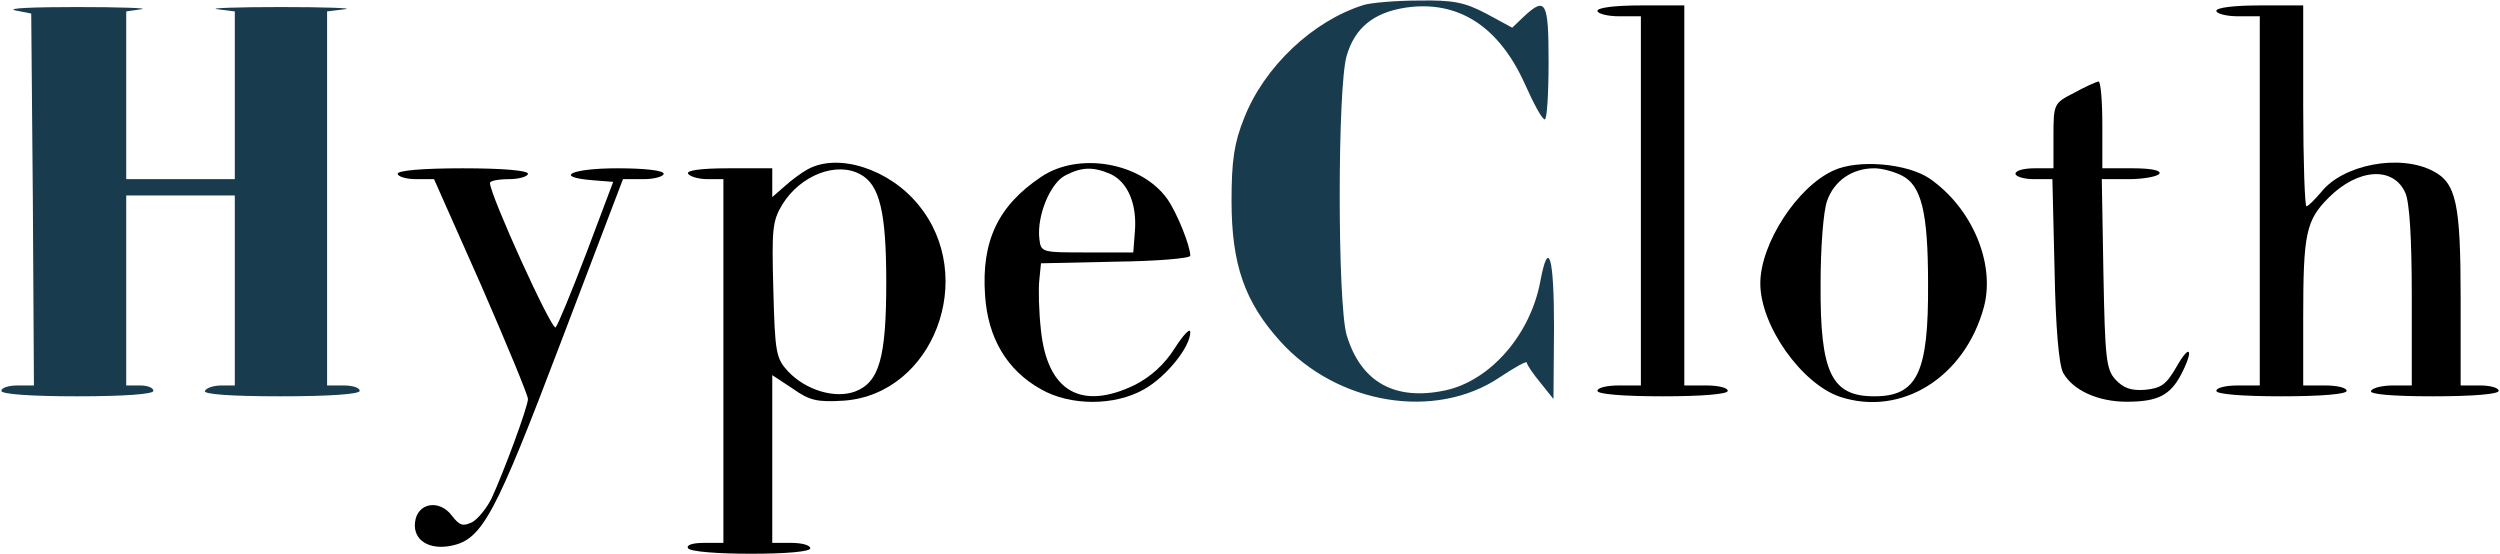 <svg width="614" height="136" viewBox="0 0 614 136" fill="none" xmlns="http://www.w3.org/2000/svg">
<path d="M335 1.2C322.467 5.067 310.467 16.4 305.533 29.067C303.133 35.067 302.467 39.333 302.467 49.333C302.467 64.933 305.667 74.133 314.467 83.867C328.467 99.333 352.467 103.333 368.333 92.667C371.933 90.267 375 88.533 375 89.067C375 89.6 376.467 91.733 378.333 94L381.533 98L381.667 80.267C381.667 63.067 380.333 58.4 378.333 68.933C375.933 82.133 366.067 93.467 355 95.867C342.6 98.533 334.2 93.867 330.733 82.267C328.467 74.533 328.467 21.467 330.733 13.733C332.733 6.8 337.4 3.067 345.267 1.867C358.067 2.99309e-06 368.067 6.4 374.467 20.533C376.6 25.333 378.733 29.333 379.4 29.333C379.933 29.333 380.333 23.067 380.333 15.333C380.333 0.4 379.667 -0.933 374.333 4L371.4 6.8L365 3.333C359.667 0.533 356.867 2.99309e-06 348.467 0.133C342.867 0.133 336.867 0.667 335 1.2Z" fill="#183B4E"/>
<path d="M3.667 2.533L7.667 3.333L8.067 49.067L8.333 94.667H4.333C2.2 94.667 0.333 95.2 0.333 96C0.333 96.8 7.4 97.333 19 97.333C30.6 97.333 37.667 96.8 37.667 96C37.667 95.2 36.2 94.667 34.333 94.667H31V71.333V48H44.333H57.667V71.333V94.667H54.467C52.6 94.667 50.733 95.2 50.333 96C49.8 96.8 56.333 97.333 68.867 97.333C81 97.333 88.333 96.8 88.333 96C88.333 95.2 86.6 94.667 84.333 94.667H80.333V48.8V2.8L84.733 2.267C87 2 80.067 1.733 69 1.733C58.067 1.733 51 2 53.4 2.267L57.667 2.8V23.467V44H44.333H31V23.467V2.8L34.733 2.267C36.733 2 29.667 1.733 19 1.733C8.333 1.733 1.533 2 3.667 2.533Z" fill="#183B4E"/>
<path d="M392.333 2.667C392.333 3.333 394.733 4 397.667 4H403V49.333V94.667H397.667C394.733 94.667 392.333 95.2 392.333 96C392.333 96.8 398.6 97.333 408.333 97.333C418.067 97.333 424.333 96.8 424.333 96C424.333 95.2 421.933 94.667 419 94.667H413.667V48V1.333H403C396.733 1.333 392.333 1.867 392.333 2.667Z" fill="black"/>
<path d="M544.333 2.667C544.333 3.333 546.733 4 549.667 4H555V49.333V94.667H549.667C546.733 94.667 544.333 95.2 544.333 96C544.333 96.8 550.6 97.333 560.333 97.333C570.067 97.333 576.333 96.8 576.333 96C576.333 95.2 573.933 94.667 571 94.667H565.667V78.133C565.667 57.333 566.333 54.133 571.933 48.533C579.133 41.333 587.8 40.8 590.733 47.333C591.8 49.6 592.333 58.8 592.333 72.667V94.667H587.8C585.267 94.667 582.733 95.2 582.333 96C581.8 96.8 587.267 97.333 597.533 97.333C607.4 97.333 613.667 96.8 613.667 96C613.667 95.2 611.533 94.667 609 94.667H604.333V73.467C604.333 50 603.267 44.933 597.533 42C589.4 37.733 575.4 40.4 570.067 47.2C568.467 49.067 566.867 50.667 566.467 50.667C566.067 50.667 565.667 39.6 565.667 26V1.333H555C548.733 1.333 544.333 1.867 544.333 2.667Z" fill="black"/>
<path d="M509.4 22.8C504.467 25.333 504.333 25.467 504.333 33.333V41.333H499.667C497.133 41.333 495 41.867 495 42.667C495 43.333 497 44 499.533 44H504.067L504.6 66.267C504.867 80.533 505.667 89.733 506.733 91.6C509.133 95.867 515.267 98.667 522.333 98.667C529.933 98.667 533 97.067 535.667 92C538.867 85.867 537.933 84.133 534.6 90C532.067 94.4 530.867 95.333 526.867 95.733C523.4 96 521.533 95.333 519.533 93.2C517.267 90.667 517 88 516.6 67.2L516.2 44H522.867C526.467 44 529.933 43.333 530.333 42.667C530.867 41.867 528.333 41.333 523.8 41.333H516.333V30.667C516.333 24.8 515.933 20 515.4 20C514.733 20.133 512.067 21.333 509.4 22.8Z" fill="black"/>
<path d="M198.333 41.6C196.867 42.4 194.333 44.267 192.733 45.733L189.667 48.4V44.933V41.333H178.867C172.067 41.333 168.467 41.867 169 42.667C169.4 43.333 171.533 44 173.8 44H177.667V88.667V133.333H172.867C170.067 133.333 168.467 133.867 169 134.667C169.533 135.467 176.067 136 184.467 136C193.267 136 199 135.467 199 134.667C199 133.867 196.867 133.333 194.333 133.333H189.667V112.667V92.133L194.733 95.467C198.867 98.4 200.733 98.8 207.267 98.4C229.267 96.8 240.2 68 225.533 50.267C218.333 41.467 205.8 37.467 198.333 41.6ZM211.267 42.8C216.067 45.333 217.667 52.133 217.667 69.333C217.667 87.867 215.933 93.867 210.067 96.133C205.133 98 197.933 95.867 193.533 91.2C190.6 88 190.333 86.667 189.933 71.2C189.533 56.267 189.667 54.267 192.2 50.133C196.6 43.067 205.4 39.6 211.267 42.8Z" fill="black"/>
<path d="M255.667 43.467C245.133 50.533 241 59.2 241.933 72.533C242.6 82.933 247.267 90.933 255.667 95.6C262.867 99.733 273.8 99.733 281 95.6C286.467 92.533 292.333 85.2 292.333 81.6C292.333 80.4 290.6 82.267 288.467 85.6C285.933 89.6 282.6 92.533 278.733 94.533C265.533 100.933 257.267 96.133 255.667 81.2C255.133 76.533 255 70.8 255.267 68.667L255.667 64.667L274.067 64.267C284.067 64.133 292.333 63.467 292.333 62.8C292.333 60.4 289.133 52.4 286.733 48.933C280.333 39.867 264.867 37.2 255.667 43.467ZM272.867 42.8C277 44.8 279.267 50.133 278.733 56.8L278.333 62H267C255.8 62 255.667 62 255.267 58.667C254.6 53.067 257.933 44.933 261.667 43.067C265.8 40.933 268.6 40.933 272.867 42.8Z" fill="black"/>
<path d="M450.333 41.867C441.4 45.867 432.333 59.867 432.333 69.6C432.333 80 442.467 94.267 451.933 97.467C467 102.4 482.6 92.667 487.267 75.333C490.067 64.667 484.333 51.067 473.933 43.867C468.467 40.133 456.333 39.067 450.333 41.867ZM467 43.067C471.933 45.467 473.533 52.133 473.533 69.733C473.667 91.6 470.867 97.333 460.333 97.333C449.8 97.333 447 91.6 447.133 69.733C447.133 61.067 447.8 51.867 448.733 49.333C450.467 44.4 454.867 41.333 460.333 41.333C462.2 41.333 465.133 42.133 467 43.067Z" fill="black"/>
<path d="M97.667 42.667C97.667 43.333 99.667 44 102.2 44H106.6L118.2 70.133C124.467 84.533 129.667 97.067 129.667 98C129.667 99.867 123.8 115.733 120.733 122.4C119.533 124.8 117.4 127.467 115.933 128.267C113.667 129.333 112.867 129.067 111 126.667C107.933 122.533 102.467 123.467 101.933 128.267C101.4 132.667 105.4 135.2 111 134C118.467 132.4 121.667 126.4 137.667 84.267L153 44H158.067C160.733 44 163 43.333 163 42.667C163 41.867 158.333 41.333 151.667 41.333C140.333 41.333 135.8 43.467 145.533 44.267L150.6 44.667L144.067 62C140.467 71.467 137 79.867 136.467 80.4C135.533 81.333 120.333 47.867 120.333 44.933C120.333 44.4 122.467 44 125 44C127.533 44 129.667 43.333 129.667 42.667C129.667 41.867 123.4 41.333 113.667 41.333C103.933 41.333 97.667 41.867 97.667 42.667Z" fill="black"/>
</svg>
